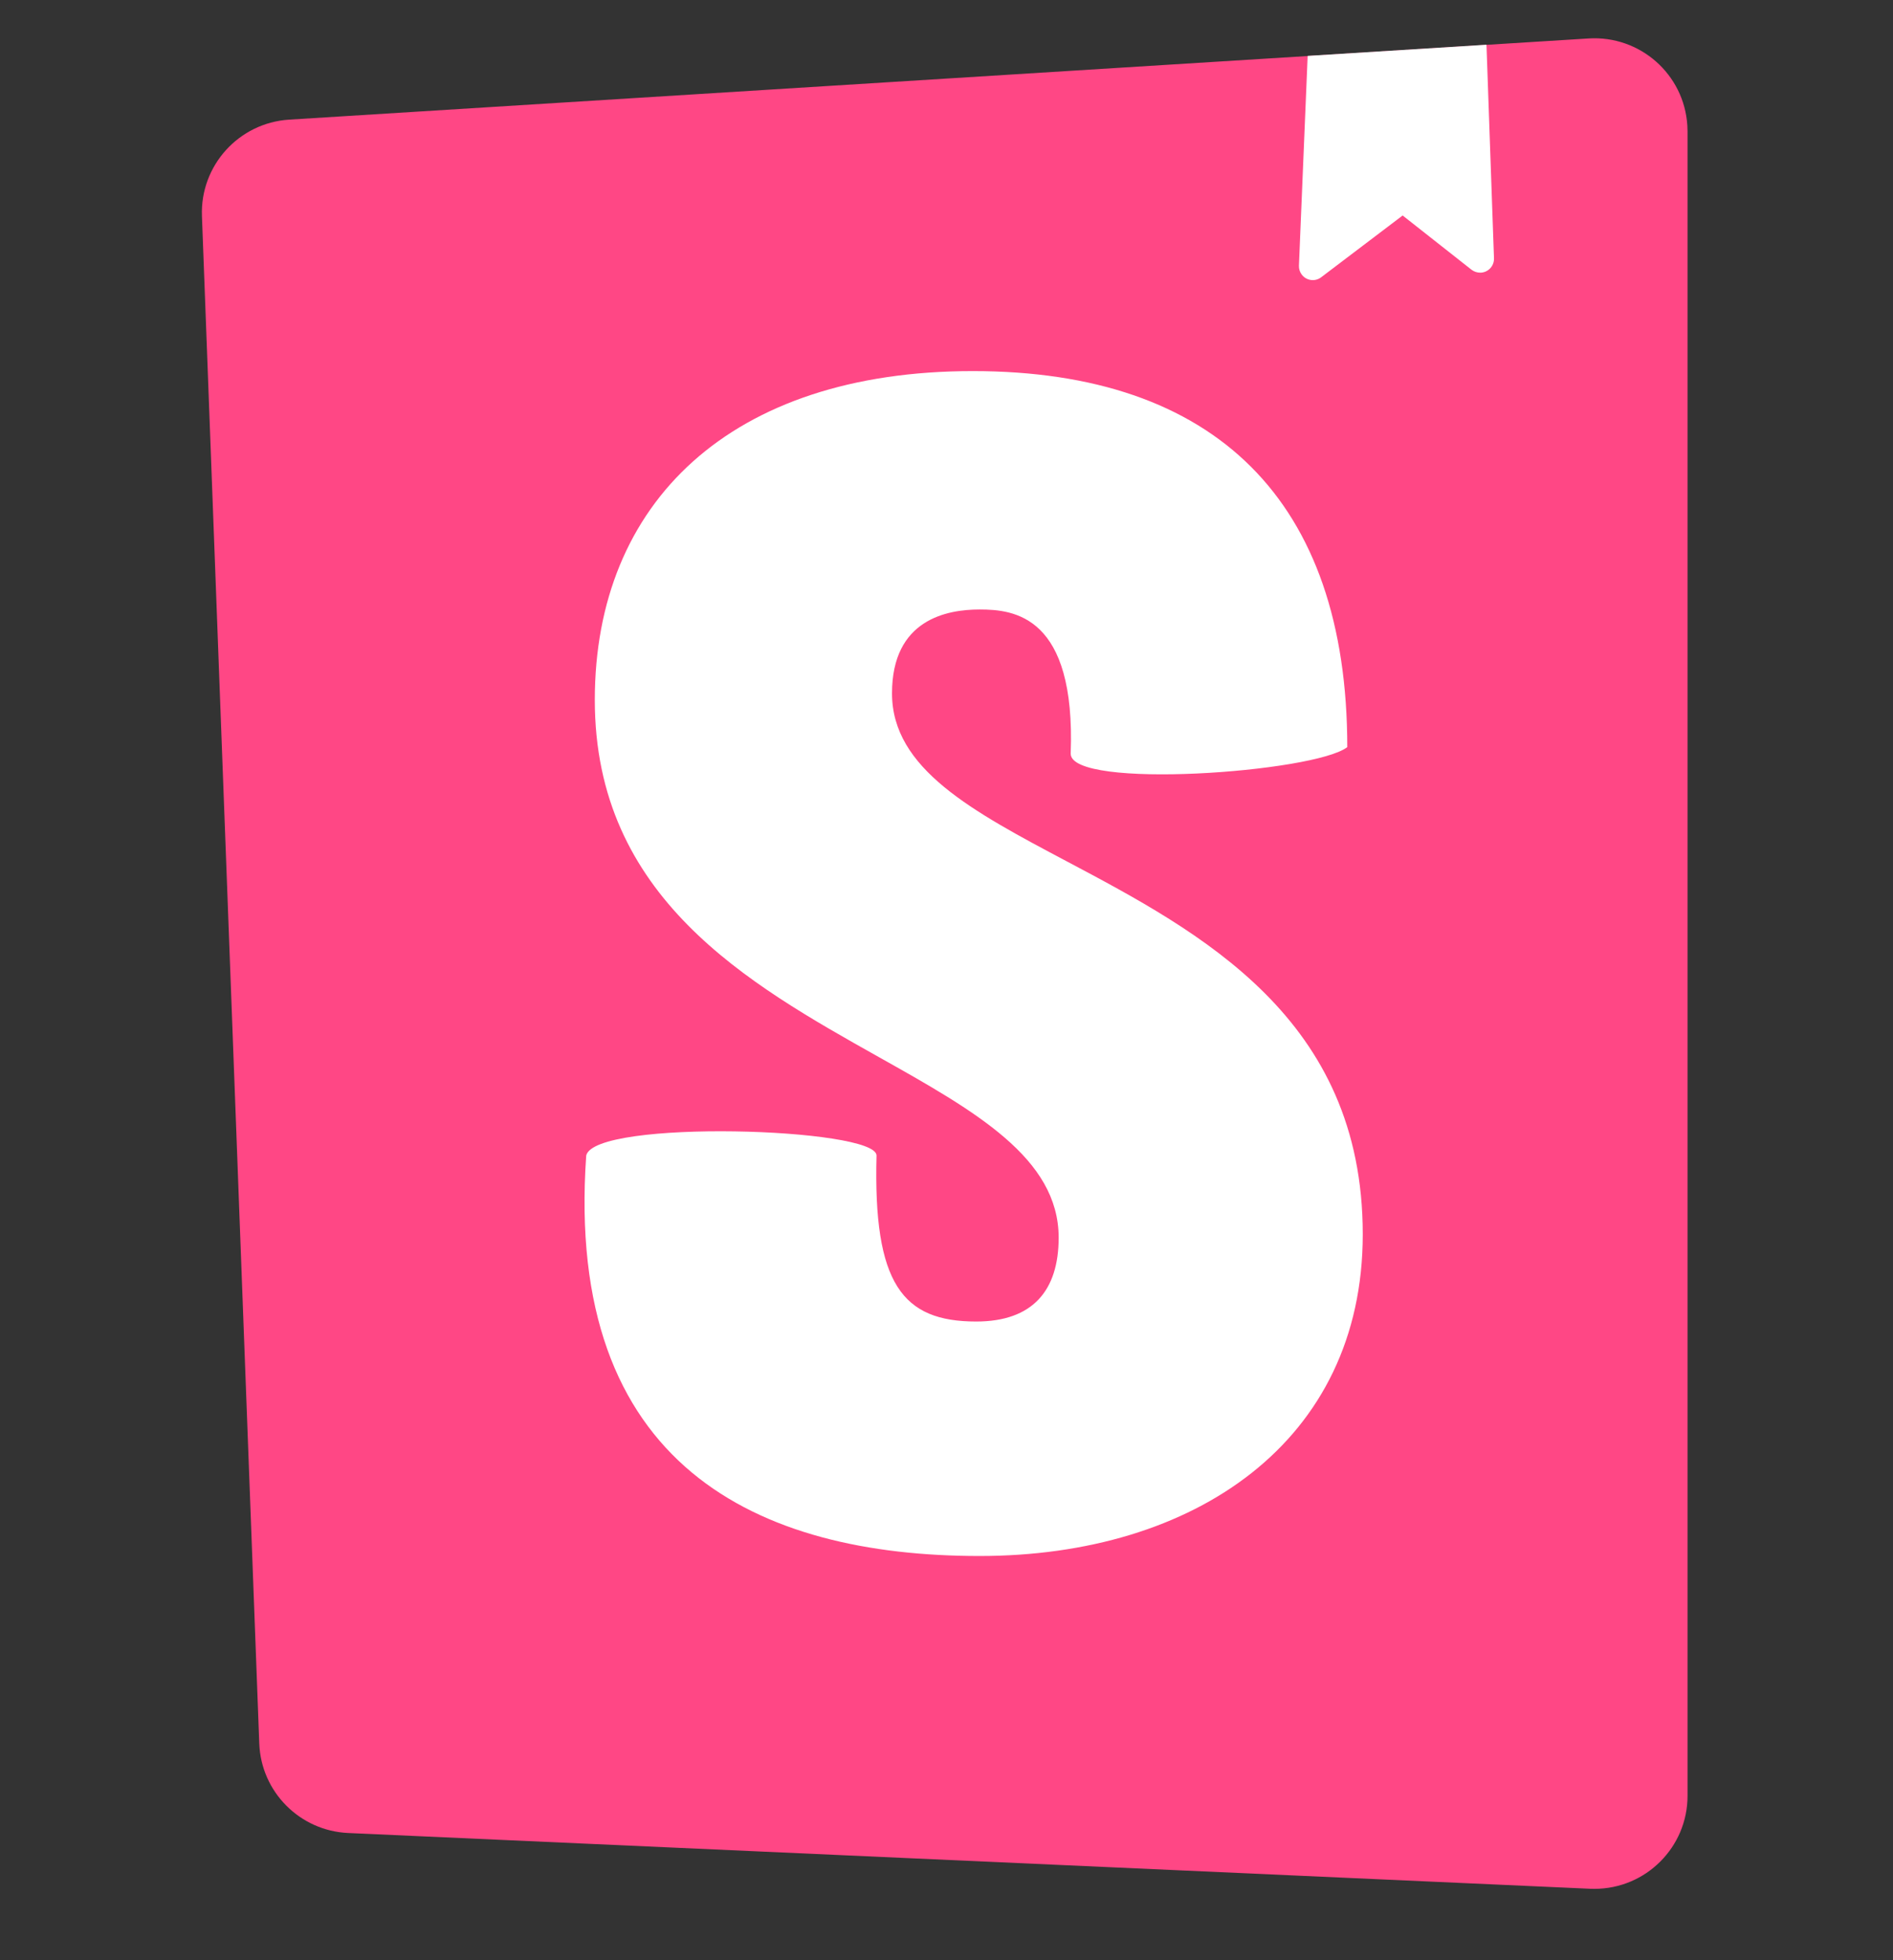 <svg
  width="28"
  height="29"
  viewBox="0 0 28 29"
  fill="none"
  xmlns="http://www.w3.org/2000/svg"
>
  <rect x="0" y="0" width="28" height="29" fill="#333333" stroke="none"/>
  <path
    d="M3.835 25.794L2.987 3.196C2.959 2.45 3.532 1.817 4.277 1.77L23.498 0.569C24.257 0.522 24.911 1.098 24.958 1.857C24.96 1.886 24.961 1.914 24.961 1.943V26.568C24.961 27.328 24.344 27.944 23.584 27.944C23.564 27.944 23.543 27.944 23.522 27.943L5.149 27.118C4.434 27.085 3.862 26.51 3.835 25.794Z"
    fill="#FF4785"
  ></path>
  <path
    fill-rule="evenodd"
    clip-rule="evenodd"
    d="M21.987 0.662L19.342 0.827L19.213 3.93C19.211 3.978 19.226 4.025 19.255 4.063C19.323 4.153 19.452 4.171 19.542 4.102L20.747 3.188L21.765 3.99C21.804 4.02 21.851 4.035 21.9 4.034C22.013 4.03 22.102 3.935 22.098 3.821L21.987 0.662ZM19.928 11.053C19.444 11.429 15.837 11.686 15.837 11.15C15.913 9.107 14.998 9.017 14.49 9.017C14.007 9.017 13.194 9.163 13.194 10.258C13.194 11.373 14.383 12.003 15.777 12.742C17.759 13.793 20.157 15.063 20.157 18.261C20.157 21.327 17.667 23.02 14.49 23.02C11.212 23.02 8.347 21.694 8.671 17.095C8.798 16.555 12.965 16.683 12.965 17.095C12.915 18.993 13.347 19.551 14.439 19.551C15.278 19.551 15.659 19.089 15.659 18.31C15.659 17.132 14.421 16.437 12.996 15.637C11.068 14.554 8.798 13.28 8.798 10.355C8.798 7.436 10.805 5.49 14.389 5.49C17.972 5.49 19.928 7.406 19.928 11.053Z"
    fill="white"
  ></path>
</svg>
